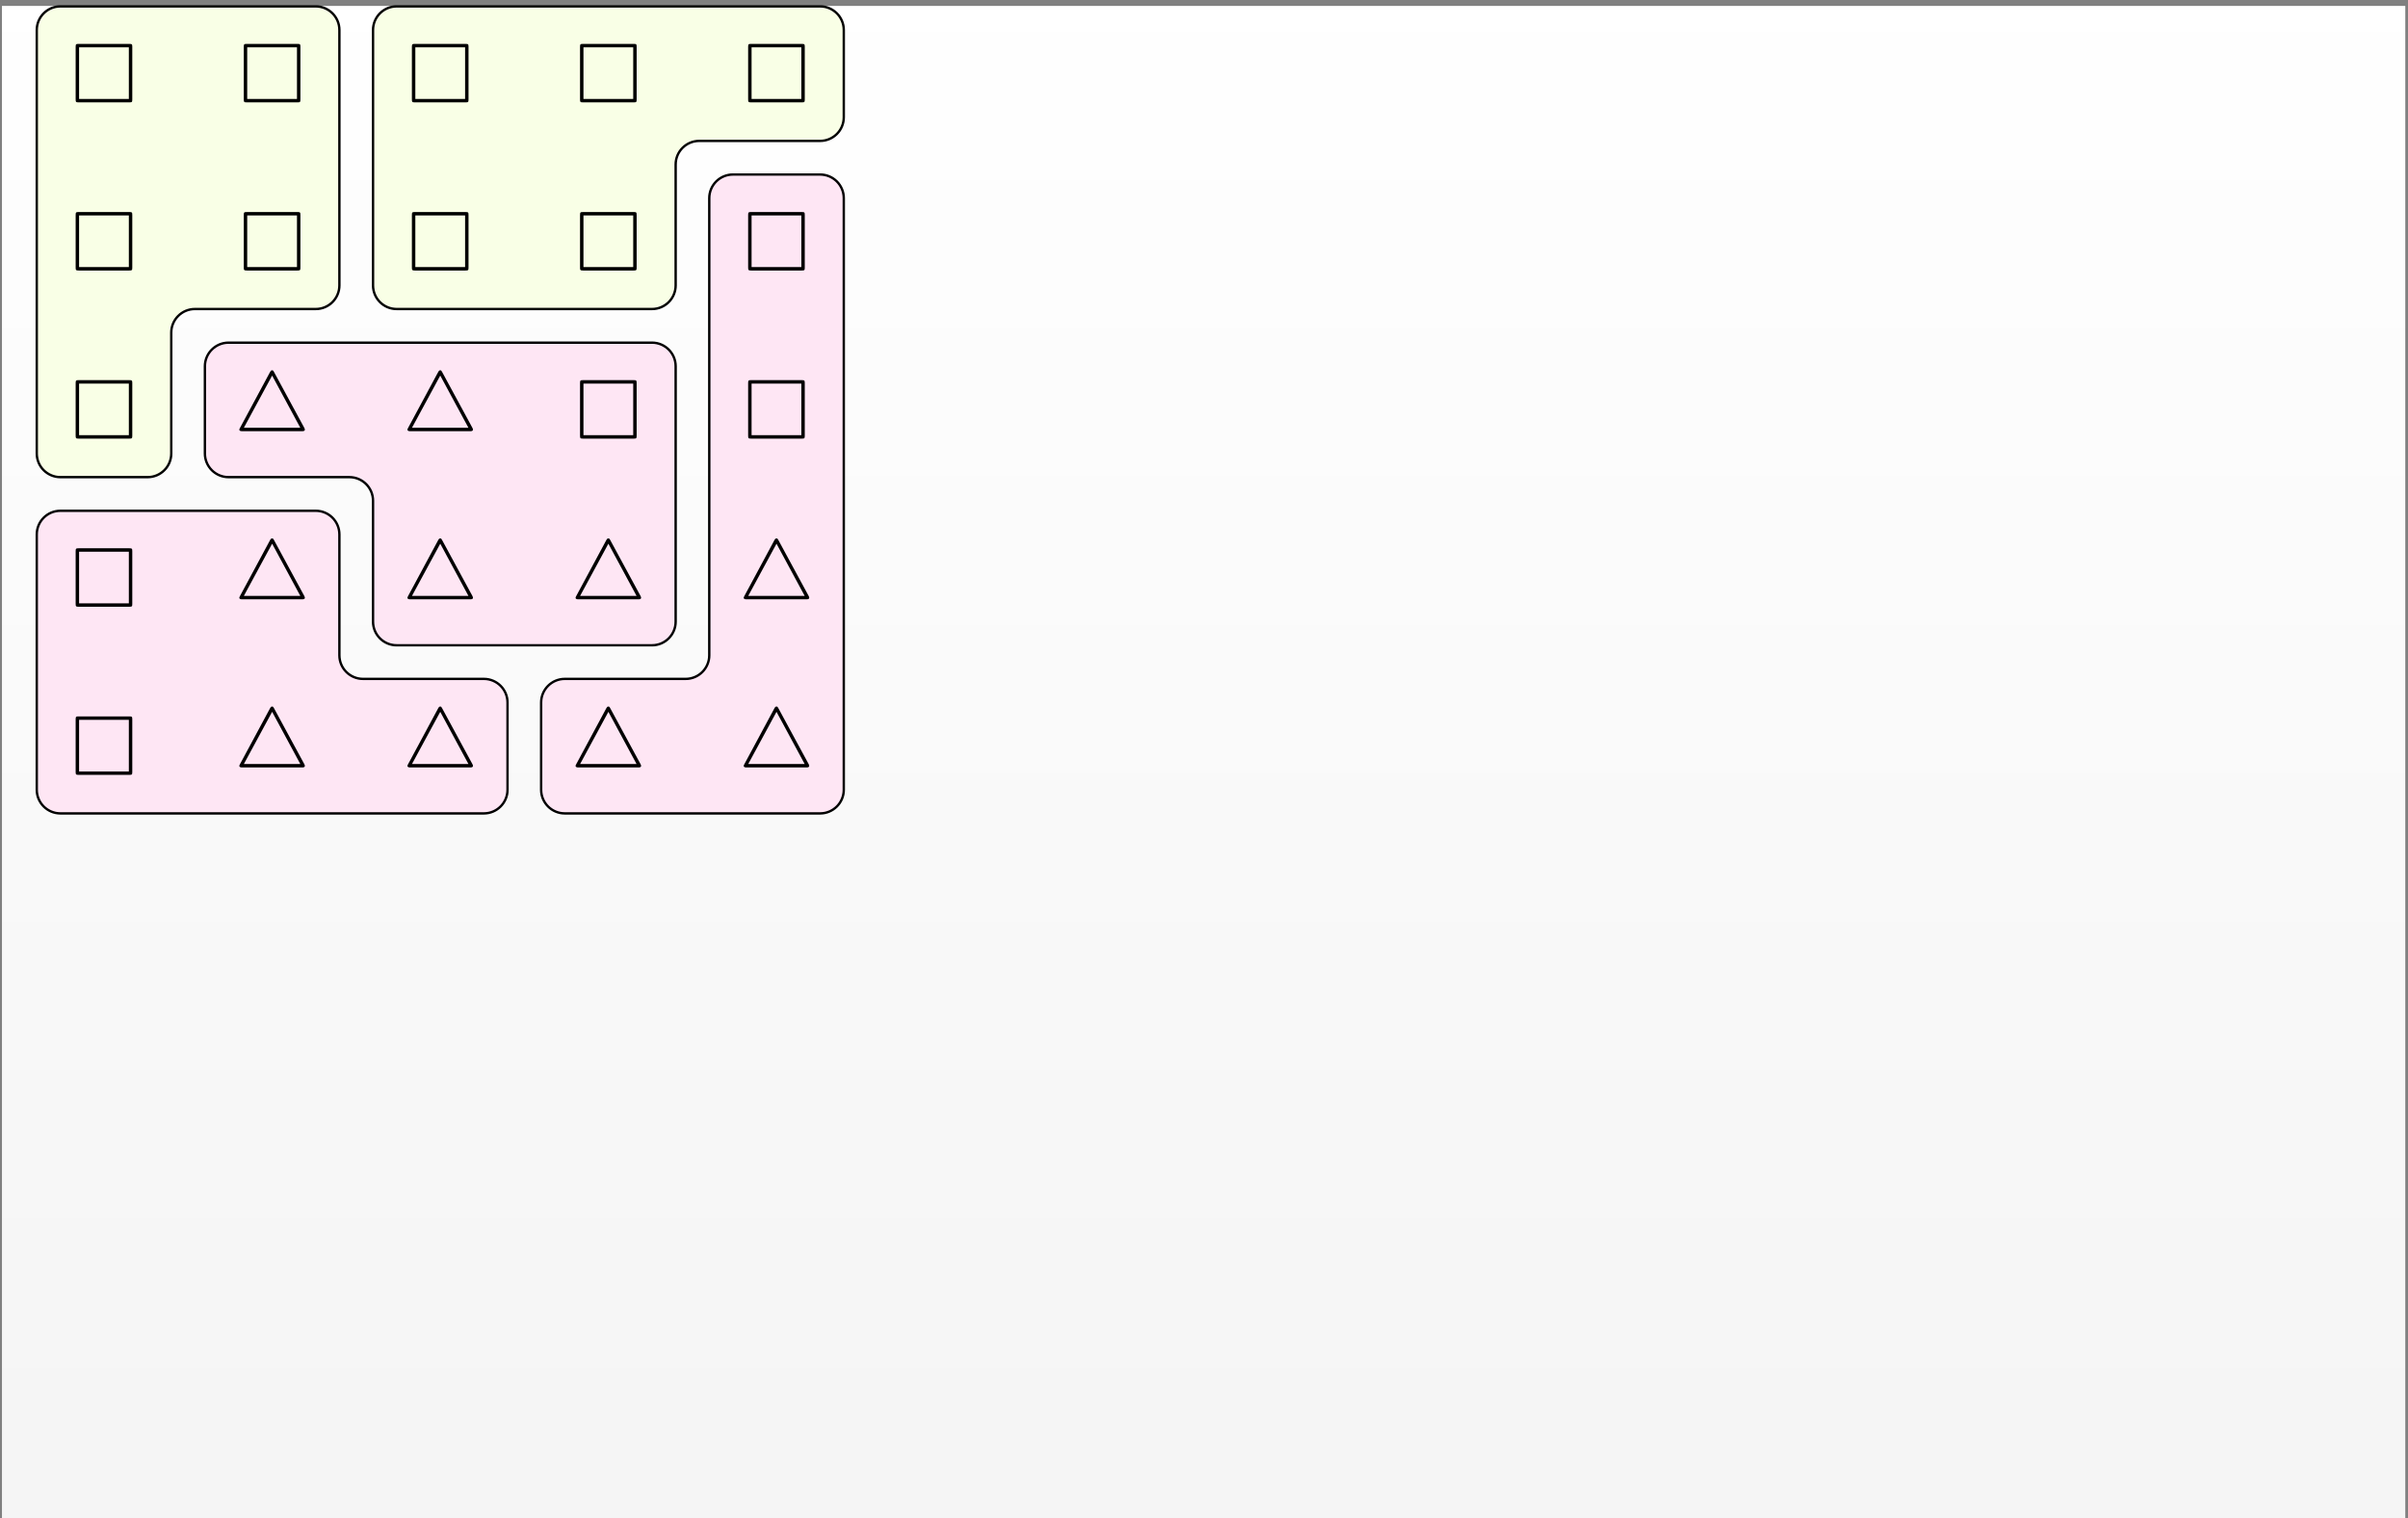 <?xml version="1.0" encoding="UTF-8"?>
<svg xmlns="http://www.w3.org/2000/svg" xmlns:xlink="http://www.w3.org/1999/xlink" width="406" height="256" viewBox="0 0 406 256">
<rect x="0" y="0" width="406" height="256" fill="#808080" stroke="none"/>
<defs>
<g>
<g id="glyph-0-0">
<path d="M 10.344 -9.359 C 10.344 -9.797 10.297 -9.859 9.844 -9.859 L 1.312 -9.859 C 0.859 -9.859 0.797 -9.812 0.797 -9.359 L 0.797 -0.516 C 0.797 -0.062 0.844 0 1.312 0 L 9.828 0 C 10.297 0 10.344 -0.047 10.344 -0.5 Z M 1.375 -9.281 L 9.766 -9.281 L 9.766 -0.578 L 1.375 -0.578 Z M 1.375 -9.281 "/>
</g>
<g id="glyph-1-0">
<path d="M 11.891 -0.281 C 11.891 -0.281 11.891 -0.375 11.812 -0.531 L 6.672 -10.016 C 6.562 -10.203 6.531 -10.266 6.375 -10.266 C 6.203 -10.266 6.125 -10.156 6.047 -10.016 L 0.953 -0.547 C 0.844 -0.375 0.844 -0.281 0.844 -0.281 C 0.844 0 1.141 0 1.328 0 L 11.422 0 C 11.625 0 11.891 0 11.891 -0.281 Z M 11.125 -0.578 L 1.609 -0.578 L 6.375 -9.375 Z M 11.125 -0.578 "/>
</g>
</g>
<clipPath id="clip-0">
<path clip-rule="nonzero" d="M 0.332 1 L 405.543 1 L 405.543 256 L 0.332 256 Z M 0.332 1 "/>
</clipPath>
<linearGradient id="linear-pattern-0" gradientUnits="userSpaceOnUse" x1="0" y1="0" x2="0" y2="255.118" gradientTransform="matrix(1, 0, 0, -1, 0.331, 256)">
<stop offset="0" stop-color="rgb(95.999%, 95.999%, 95.999%)" stop-opacity="1"/>
<stop offset="0.062" stop-color="rgb(96.124%, 96.124%, 96.124%)" stop-opacity="1"/>
<stop offset="0.125" stop-color="rgb(96.375%, 96.375%, 96.375%)" stop-opacity="1"/>
<stop offset="0.188" stop-color="rgb(96.625%, 96.625%, 96.625%)" stop-opacity="1"/>
<stop offset="0.25" stop-color="rgb(96.873%, 96.873%, 96.873%)" stop-opacity="1"/>
<stop offset="0.312" stop-color="rgb(97.124%, 97.124%, 97.124%)" stop-opacity="1"/>
<stop offset="0.375" stop-color="rgb(97.374%, 97.374%, 97.374%)" stop-opacity="1"/>
<stop offset="0.438" stop-color="rgb(97.624%, 97.624%, 97.624%)" stop-opacity="1"/>
<stop offset="0.5" stop-color="rgb(97.874%, 97.874%, 97.874%)" stop-opacity="1"/>
<stop offset="0.562" stop-color="rgb(98.125%, 98.125%, 98.125%)" stop-opacity="1"/>
<stop offset="0.625" stop-color="rgb(98.373%, 98.373%, 98.373%)" stop-opacity="1"/>
<stop offset="0.688" stop-color="rgb(98.624%, 98.624%, 98.624%)" stop-opacity="1"/>
<stop offset="0.75" stop-color="rgb(98.874%, 98.874%, 98.874%)" stop-opacity="1"/>
<stop offset="0.812" stop-color="rgb(99.124%, 99.124%, 99.124%)" stop-opacity="1"/>
<stop offset="0.875" stop-color="rgb(99.374%, 99.374%, 99.374%)" stop-opacity="1"/>
<stop offset="0.938" stop-color="rgb(99.625%, 99.625%, 99.625%)" stop-opacity="1"/>
<stop offset="1" stop-color="rgb(99.873%, 99.873%, 99.873%)" stop-opacity="1"/>
</linearGradient>
<clipPath id="clip-1">
<path clip-rule="nonzero" d="M 0 0.883 L 63 0.883 L 63 87 L 0 87 Z M 0 0.883 "/>
</clipPath>
<clipPath id="clip-2">
<path clip-rule="nonzero" d="M 57 0.883 L 148 0.883 L 148 58 L 57 58 Z M 57 0.883 "/>
</clipPath>
</defs>
<g clip-path="url(#clip-0)">
<path fill-rule="nonzero" fill="url(#linear-pattern-0)" d="M 0.332 256 L 0.332 0.883 L 405.543 0.883 L 405.543 256 Z M 0.332 256 "/>
</g>
<path fill-rule="nonzero" fill="rgb(99.254%, 90.001%, 95.49%)" fill-opacity="1" stroke-width="0.399" stroke-linecap="butt" stroke-linejoin="miter" stroke="rgb(0%, 0%, 0%)" stroke-opacity="1" stroke-miterlimit="10" d="M 77.689 -11.34 L 120.739 -11.34 C 122.942 -11.34 124.728 -9.554 124.728 -7.355 L 124.728 92.395 C 124.728 94.594 122.942 96.379 120.739 96.379 L 106.032 96.379 C 103.833 96.379 102.048 94.594 102.048 92.395 L 102.048 15.325 C 102.048 13.121 100.263 11.34 98.064 11.34 L 77.689 11.34 C 75.485 11.34 73.7 9.555 73.7 7.352 L 73.7 -7.355 C 73.7 -9.554 75.485 -11.34 77.689 -11.34 Z M 77.689 -11.34 " transform="matrix(1, 0, 0, -1, 17.538, 125.805)"/>
<path fill-rule="nonzero" fill="rgb(99.254%, 90.001%, 95.49%)" fill-opacity="1" stroke-width="0.399" stroke-linecap="butt" stroke-linejoin="miter" stroke="rgb(0%, 0%, 0%)" stroke-opacity="1" stroke-miterlimit="10" d="M -7.354 -11.34 L 64.048 -11.34 C 66.247 -11.34 68.032 -9.554 68.032 -7.355 L 68.032 7.352 C 68.032 9.555 66.247 11.34 64.048 11.34 L 43.669 11.34 C 41.47 11.34 39.685 13.121 39.685 15.325 L 39.685 35.7 C 39.685 37.903 37.9 39.684 35.7 39.684 L -7.354 39.684 C -9.554 39.684 -11.339 37.903 -11.339 35.7 L -11.339 -7.355 C -11.339 -9.554 -9.554 -11.34 -7.354 -11.34 Z M -7.354 -11.34 " transform="matrix(1, 0, 0, -1, 17.538, 125.805)"/>
<path fill-rule="nonzero" fill="rgb(99.254%, 90.001%, 95.49%)" fill-opacity="1" stroke-width="0.399" stroke-linecap="butt" stroke-linejoin="miter" stroke="rgb(0%, 0%, 0%)" stroke-opacity="1" stroke-miterlimit="10" d="M 49.341 17.008 L 92.396 17.008 C 94.595 17.008 96.38 18.793 96.38 20.992 L 96.38 64.047 C 96.38 66.246 94.595 68.032 92.396 68.032 L 20.993 68.032 C 18.794 68.032 17.009 66.246 17.009 64.047 L 17.009 49.34 C 17.009 47.141 18.794 45.356 20.993 45.356 L 41.368 45.356 C 43.571 45.356 45.357 43.571 45.357 41.371 L 45.357 20.992 C 45.357 18.793 47.138 17.008 49.341 17.008 Z M 49.341 17.008 " transform="matrix(1, 0, 0, -1, 17.538, 125.805)"/>
<path fill-rule="nonzero" fill="rgb(97.499%, 100%, 89.999%)" fill-opacity="1" d="M 10.184 80.449 L 24.891 80.449 C 27.094 80.449 28.875 78.664 28.875 76.465 L 28.875 56.09 C 28.875 53.887 30.66 52.102 32.863 52.102 L 53.238 52.102 C 55.438 52.102 57.223 50.32 57.223 48.117 L 57.223 5.062 C 57.223 2.863 55.438 1.078 53.238 1.078 L 10.184 1.078 C 7.984 1.078 6.199 2.863 6.199 5.062 L 6.199 76.465 C 6.199 78.664 7.984 80.449 10.184 80.449 Z M 10.184 80.449 "/>
<g clip-path="url(#clip-1)">
<path fill="none" stroke-width="0.399" stroke-linecap="butt" stroke-linejoin="miter" stroke="rgb(0%, 0%, 0%)" stroke-opacity="1" stroke-miterlimit="10" d="M -7.354 45.356 L 7.353 45.356 C 9.556 45.356 11.337 47.141 11.337 49.34 L 11.337 69.715 C 11.337 71.918 13.122 73.703 15.325 73.703 L 35.7 73.703 C 37.9 73.703 39.685 75.485 39.685 77.688 L 39.685 120.743 C 39.685 122.942 37.9 124.727 35.7 124.727 L -7.354 124.727 C -9.554 124.727 -11.339 122.942 -11.339 120.743 L -11.339 49.34 C -11.339 47.141 -9.554 45.356 -7.354 45.356 Z M -7.354 45.356 " transform="matrix(1, 0, 0, -1, 17.538, 125.805)"/>
</g>
<path fill-rule="nonzero" fill="rgb(97.499%, 100%, 89.999%)" fill-opacity="1" d="M 66.879 52.102 L 109.934 52.102 C 112.133 52.102 113.918 50.32 113.918 48.117 L 113.918 27.742 C 113.918 25.539 115.699 23.758 117.902 23.758 L 138.277 23.758 C 140.48 23.758 142.266 21.973 142.266 19.77 L 142.266 5.062 C 142.266 2.863 140.48 1.078 138.277 1.078 L 66.879 1.078 C 64.676 1.078 62.895 2.863 62.895 5.062 L 62.895 48.117 C 62.895 50.32 64.676 52.102 66.879 52.102 Z M 66.879 52.102 "/>
<g clip-path="url(#clip-2)">
<path fill="none" stroke-width="0.399" stroke-linecap="butt" stroke-linejoin="miter" stroke="rgb(0%, 0%, 0%)" stroke-opacity="1" stroke-miterlimit="10" d="M 49.341 73.703 L 92.396 73.703 C 94.595 73.703 96.38 75.485 96.38 77.688 L 96.38 98.063 C 96.38 100.266 98.161 102.047 100.364 102.047 L 120.739 102.047 C 122.942 102.047 124.728 103.832 124.728 106.035 L 124.728 120.743 C 124.728 122.942 122.942 124.727 120.739 124.727 L 49.341 124.727 C 47.138 124.727 45.357 122.942 45.357 120.743 L 45.357 77.688 C 45.357 75.485 47.138 73.703 49.341 73.703 Z M 49.341 73.703 " transform="matrix(1, 0, 0, -1, 17.538, 125.805)"/>
</g>
<g fill="rgb(0%, 0%, 0%)" fill-opacity="1">
<use xlink:href="#glyph-0-0" x="11.959" y="17.261"/>
</g>
<g fill="rgb(0%, 0%, 0%)" fill-opacity="1">
<use xlink:href="#glyph-0-0" x="11.959" y="45.608"/>
</g>
<g fill="rgb(0%, 0%, 0%)" fill-opacity="1">
<use xlink:href="#glyph-0-0" x="40.305" y="17.261"/>
</g>
<g fill="rgb(0%, 0%, 0%)" fill-opacity="1">
<use xlink:href="#glyph-0-0" x="40.305" y="45.608"/>
</g>
<g fill="rgb(0%, 0%, 0%)" fill-opacity="1">
<use xlink:href="#glyph-0-0" x="68.651" y="17.261"/>
</g>
<g fill="rgb(0%, 0%, 0%)" fill-opacity="1">
<use xlink:href="#glyph-0-0" x="68.651" y="45.608"/>
</g>
<g fill="rgb(0%, 0%, 0%)" fill-opacity="1">
<use xlink:href="#glyph-0-0" x="96.998" y="17.261"/>
</g>
<g fill="rgb(0%, 0%, 0%)" fill-opacity="1">
<use xlink:href="#glyph-0-0" x="96.998" y="45.608"/>
</g>
<g fill="rgb(0%, 0%, 0%)" fill-opacity="1">
<use xlink:href="#glyph-0-0" x="125.344" y="17.261"/>
</g>
<g fill="rgb(0%, 0%, 0%)" fill-opacity="1">
<use xlink:href="#glyph-0-0" x="125.344" y="45.608"/>
</g>
<g fill="rgb(0%, 0%, 0%)" fill-opacity="1">
<use xlink:href="#glyph-0-0" x="11.959" y="73.954"/>
</g>
<g fill="rgb(0%, 0%, 0%)" fill-opacity="1">
<use xlink:href="#glyph-0-0" x="96.998" y="73.954"/>
</g>
<g fill="rgb(0%, 0%, 0%)" fill-opacity="1">
<use xlink:href="#glyph-0-0" x="125.344" y="73.954"/>
</g>
<g fill="rgb(0%, 0%, 0%)" fill-opacity="1">
<use xlink:href="#glyph-0-0" x="11.959" y="102.301"/>
</g>
<g fill="rgb(0%, 0%, 0%)" fill-opacity="1">
<use xlink:href="#glyph-0-0" x="11.959" y="130.647"/>
</g>
<g fill="rgb(0%, 0%, 0%)" fill-opacity="1">
<use xlink:href="#glyph-1-0" x="39.508" y="72.699"/>
</g>
<g fill="rgb(0%, 0%, 0%)" fill-opacity="1">
<use xlink:href="#glyph-1-0" x="67.854" y="72.699"/>
</g>
<g fill="rgb(0%, 0%, 0%)" fill-opacity="1">
<use xlink:href="#glyph-1-0" x="39.508" y="101.045"/>
</g>
<g fill="rgb(0%, 0%, 0%)" fill-opacity="1">
<use xlink:href="#glyph-1-0" x="39.508" y="129.392"/>
</g>
<g fill="rgb(0%, 0%, 0%)" fill-opacity="1">
<use xlink:href="#glyph-1-0" x="67.854" y="101.045"/>
</g>
<g fill="rgb(0%, 0%, 0%)" fill-opacity="1">
<use xlink:href="#glyph-1-0" x="67.854" y="129.392"/>
</g>
<g fill="rgb(0%, 0%, 0%)" fill-opacity="1">
<use xlink:href="#glyph-1-0" x="96.201" y="101.045"/>
</g>
<g fill="rgb(0%, 0%, 0%)" fill-opacity="1">
<use xlink:href="#glyph-1-0" x="96.201" y="129.392"/>
</g>
<g fill="rgb(0%, 0%, 0%)" fill-opacity="1">
<use xlink:href="#glyph-1-0" x="124.547" y="101.045"/>
</g>
<g fill="rgb(0%, 0%, 0%)" fill-opacity="1">
<use xlink:href="#glyph-1-0" x="124.547" y="129.392"/>
</g>
</svg>
